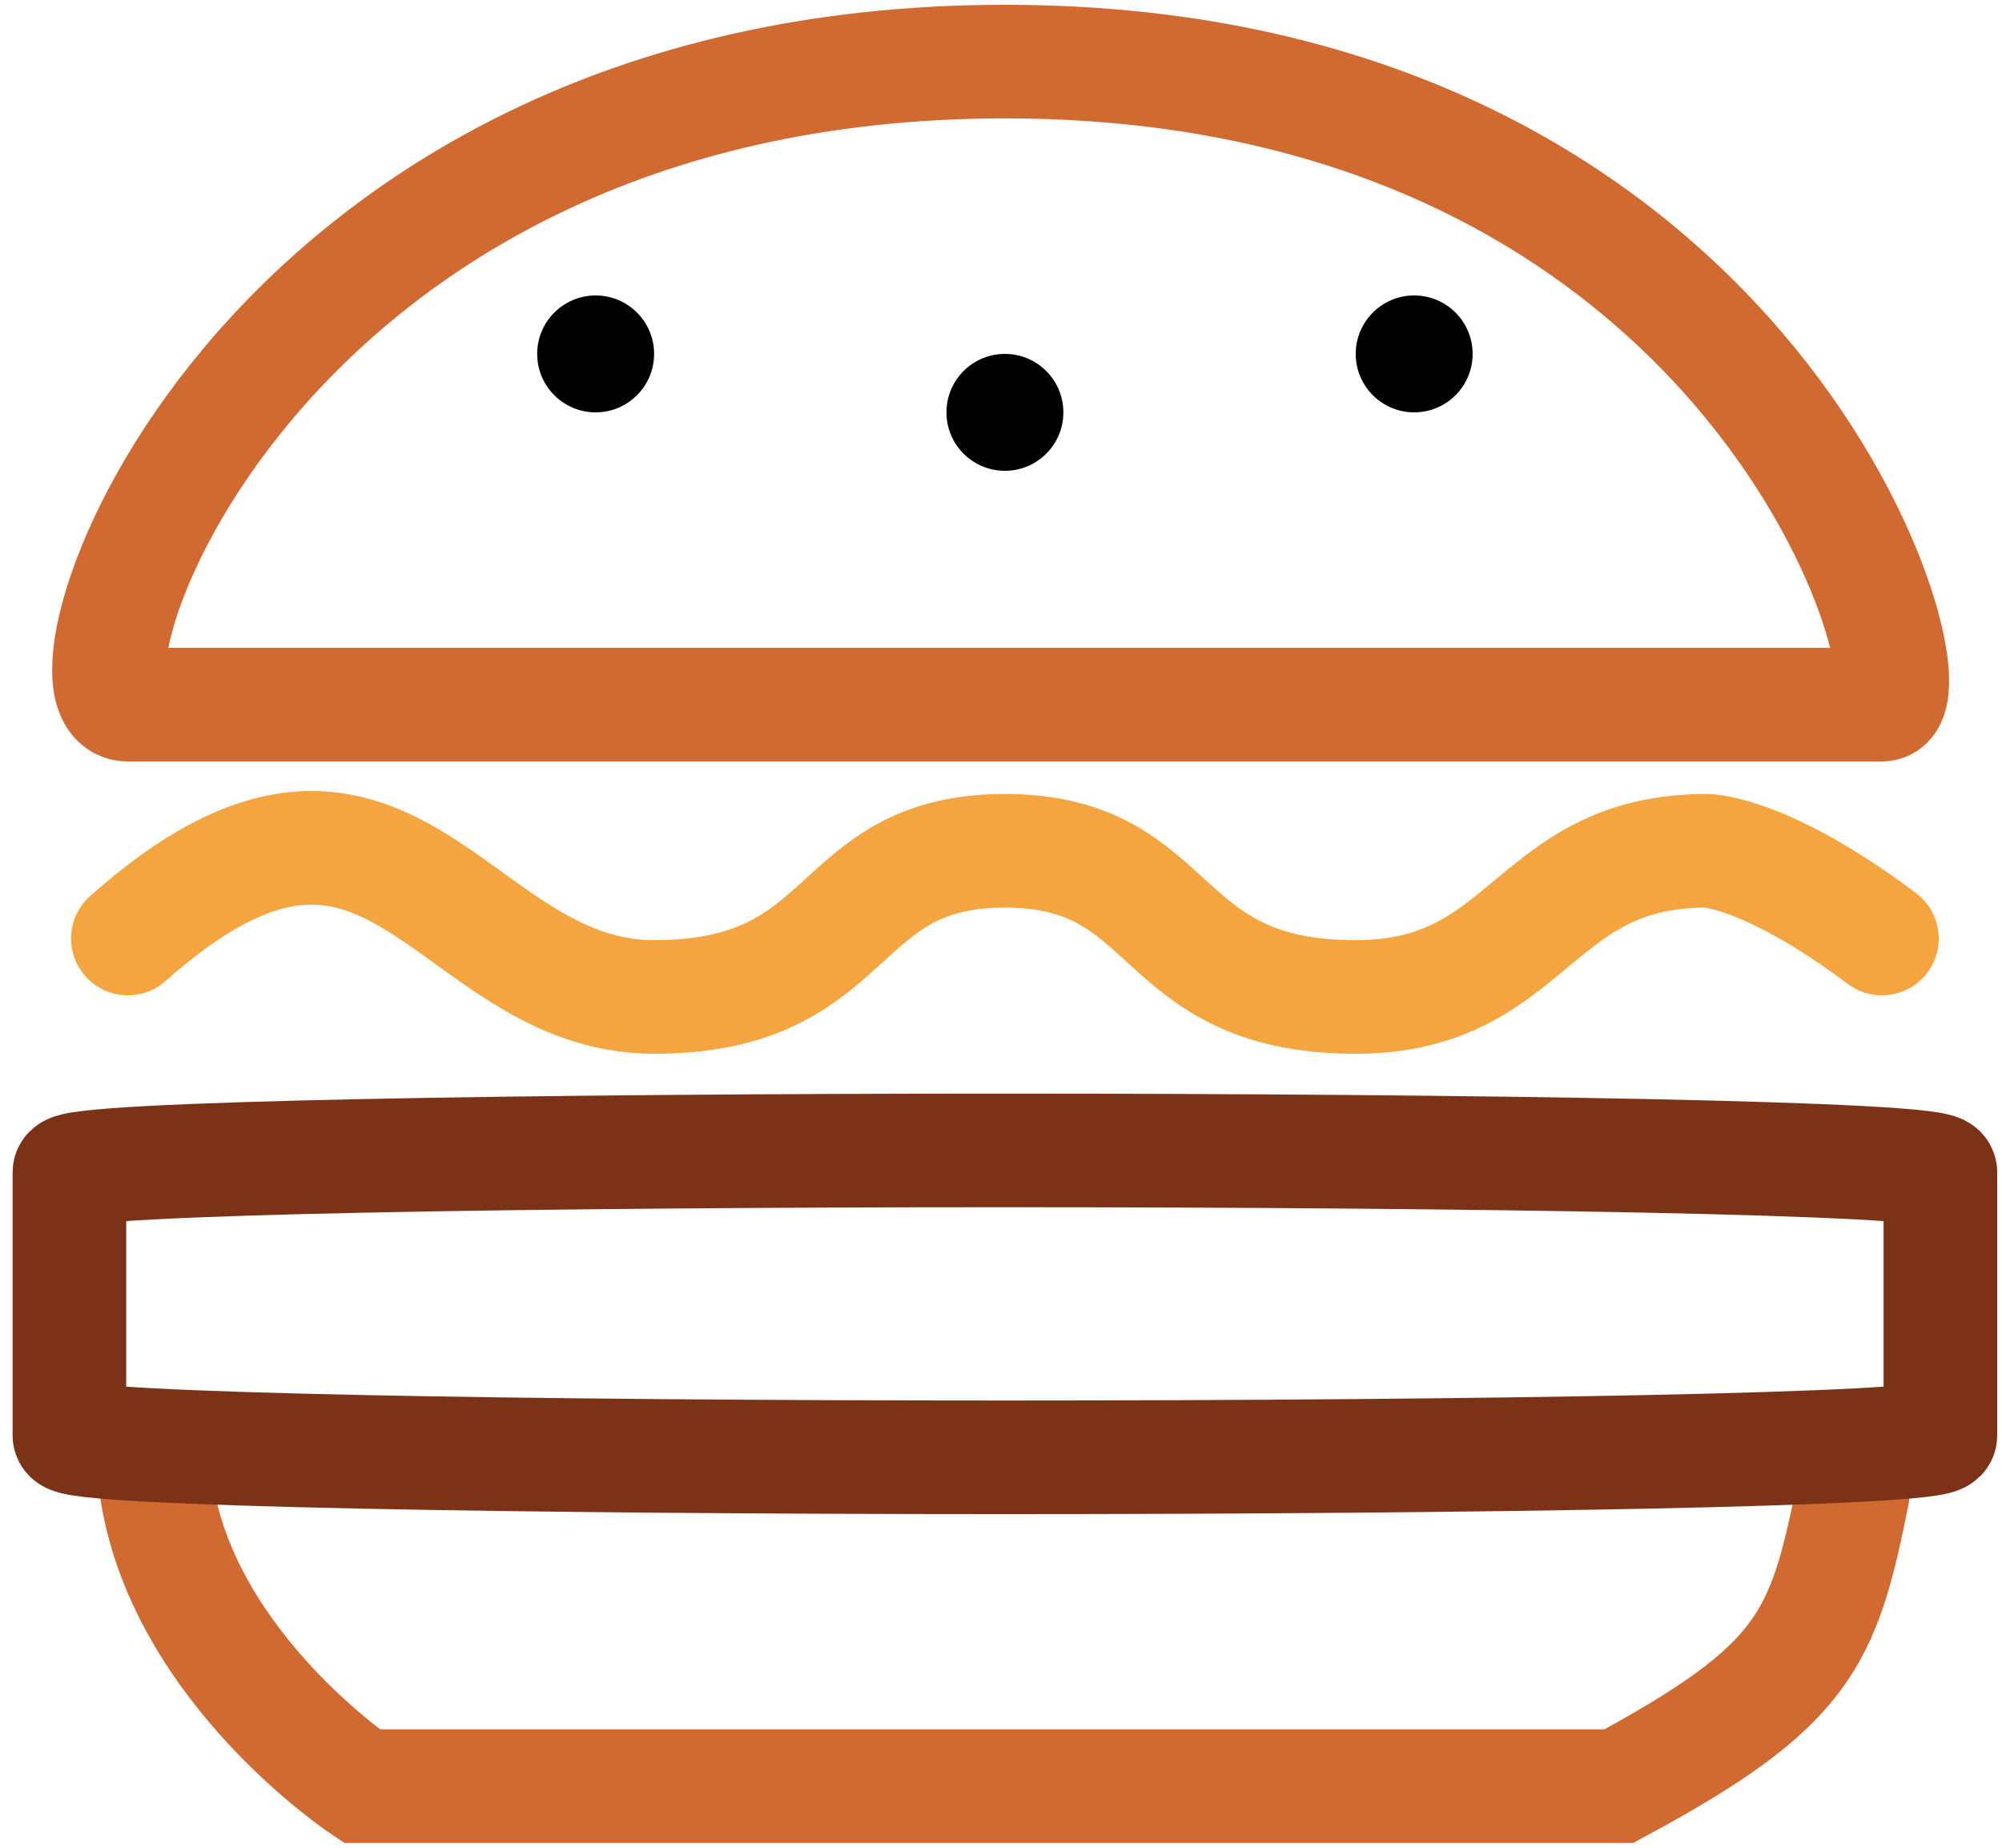 <svg width="65" height="60" viewBox="0 0 65 60" fill="none" xmlns="http://www.w3.org/2000/svg">
<path d="M5.102 48.508C6.051 54.203 11.746 58 11.746 58H52.559C58.599 54.738 59.203 53.254 60.153 48.508M4.152 22.881C7 22.881 59.203 22.881 61.102 22.881C63 22.881 57.305 2 32.627 2C7.949 2 1.305 22.881 4.152 22.881Z" stroke="#D06A31" stroke-width="3.689" stroke-linecap="round"/>
<path d="M63 38.068C63 37.119 2.254 37.119 2.254 38.068V46.61C2.254 47.559 63 47.559 63 46.61V38.068Z" stroke="#7B3217" stroke-width="3.689" stroke-linecap="round"/>
<path d="M4.152 30.475C12.695 22.881 14.593 32.373 21.237 32.373C27.881 32.373 26.932 27.627 32.627 27.627C38.322 27.627 37.373 32.373 44.017 32.373C49.712 32.373 49.712 27.627 55.407 27.627C55.407 27.627 57.305 27.627 61.102 30.475" stroke="#F4A540" stroke-width="3.689" stroke-linecap="round"/>
<circle cx="19.339" cy="11.492" r="1.898" fill="black"/>
<circle cx="45.915" cy="11.492" r="1.898" fill="black"/>
<circle cx="32.627" cy="13.39" r="1.898" fill="black"/>
</svg>
